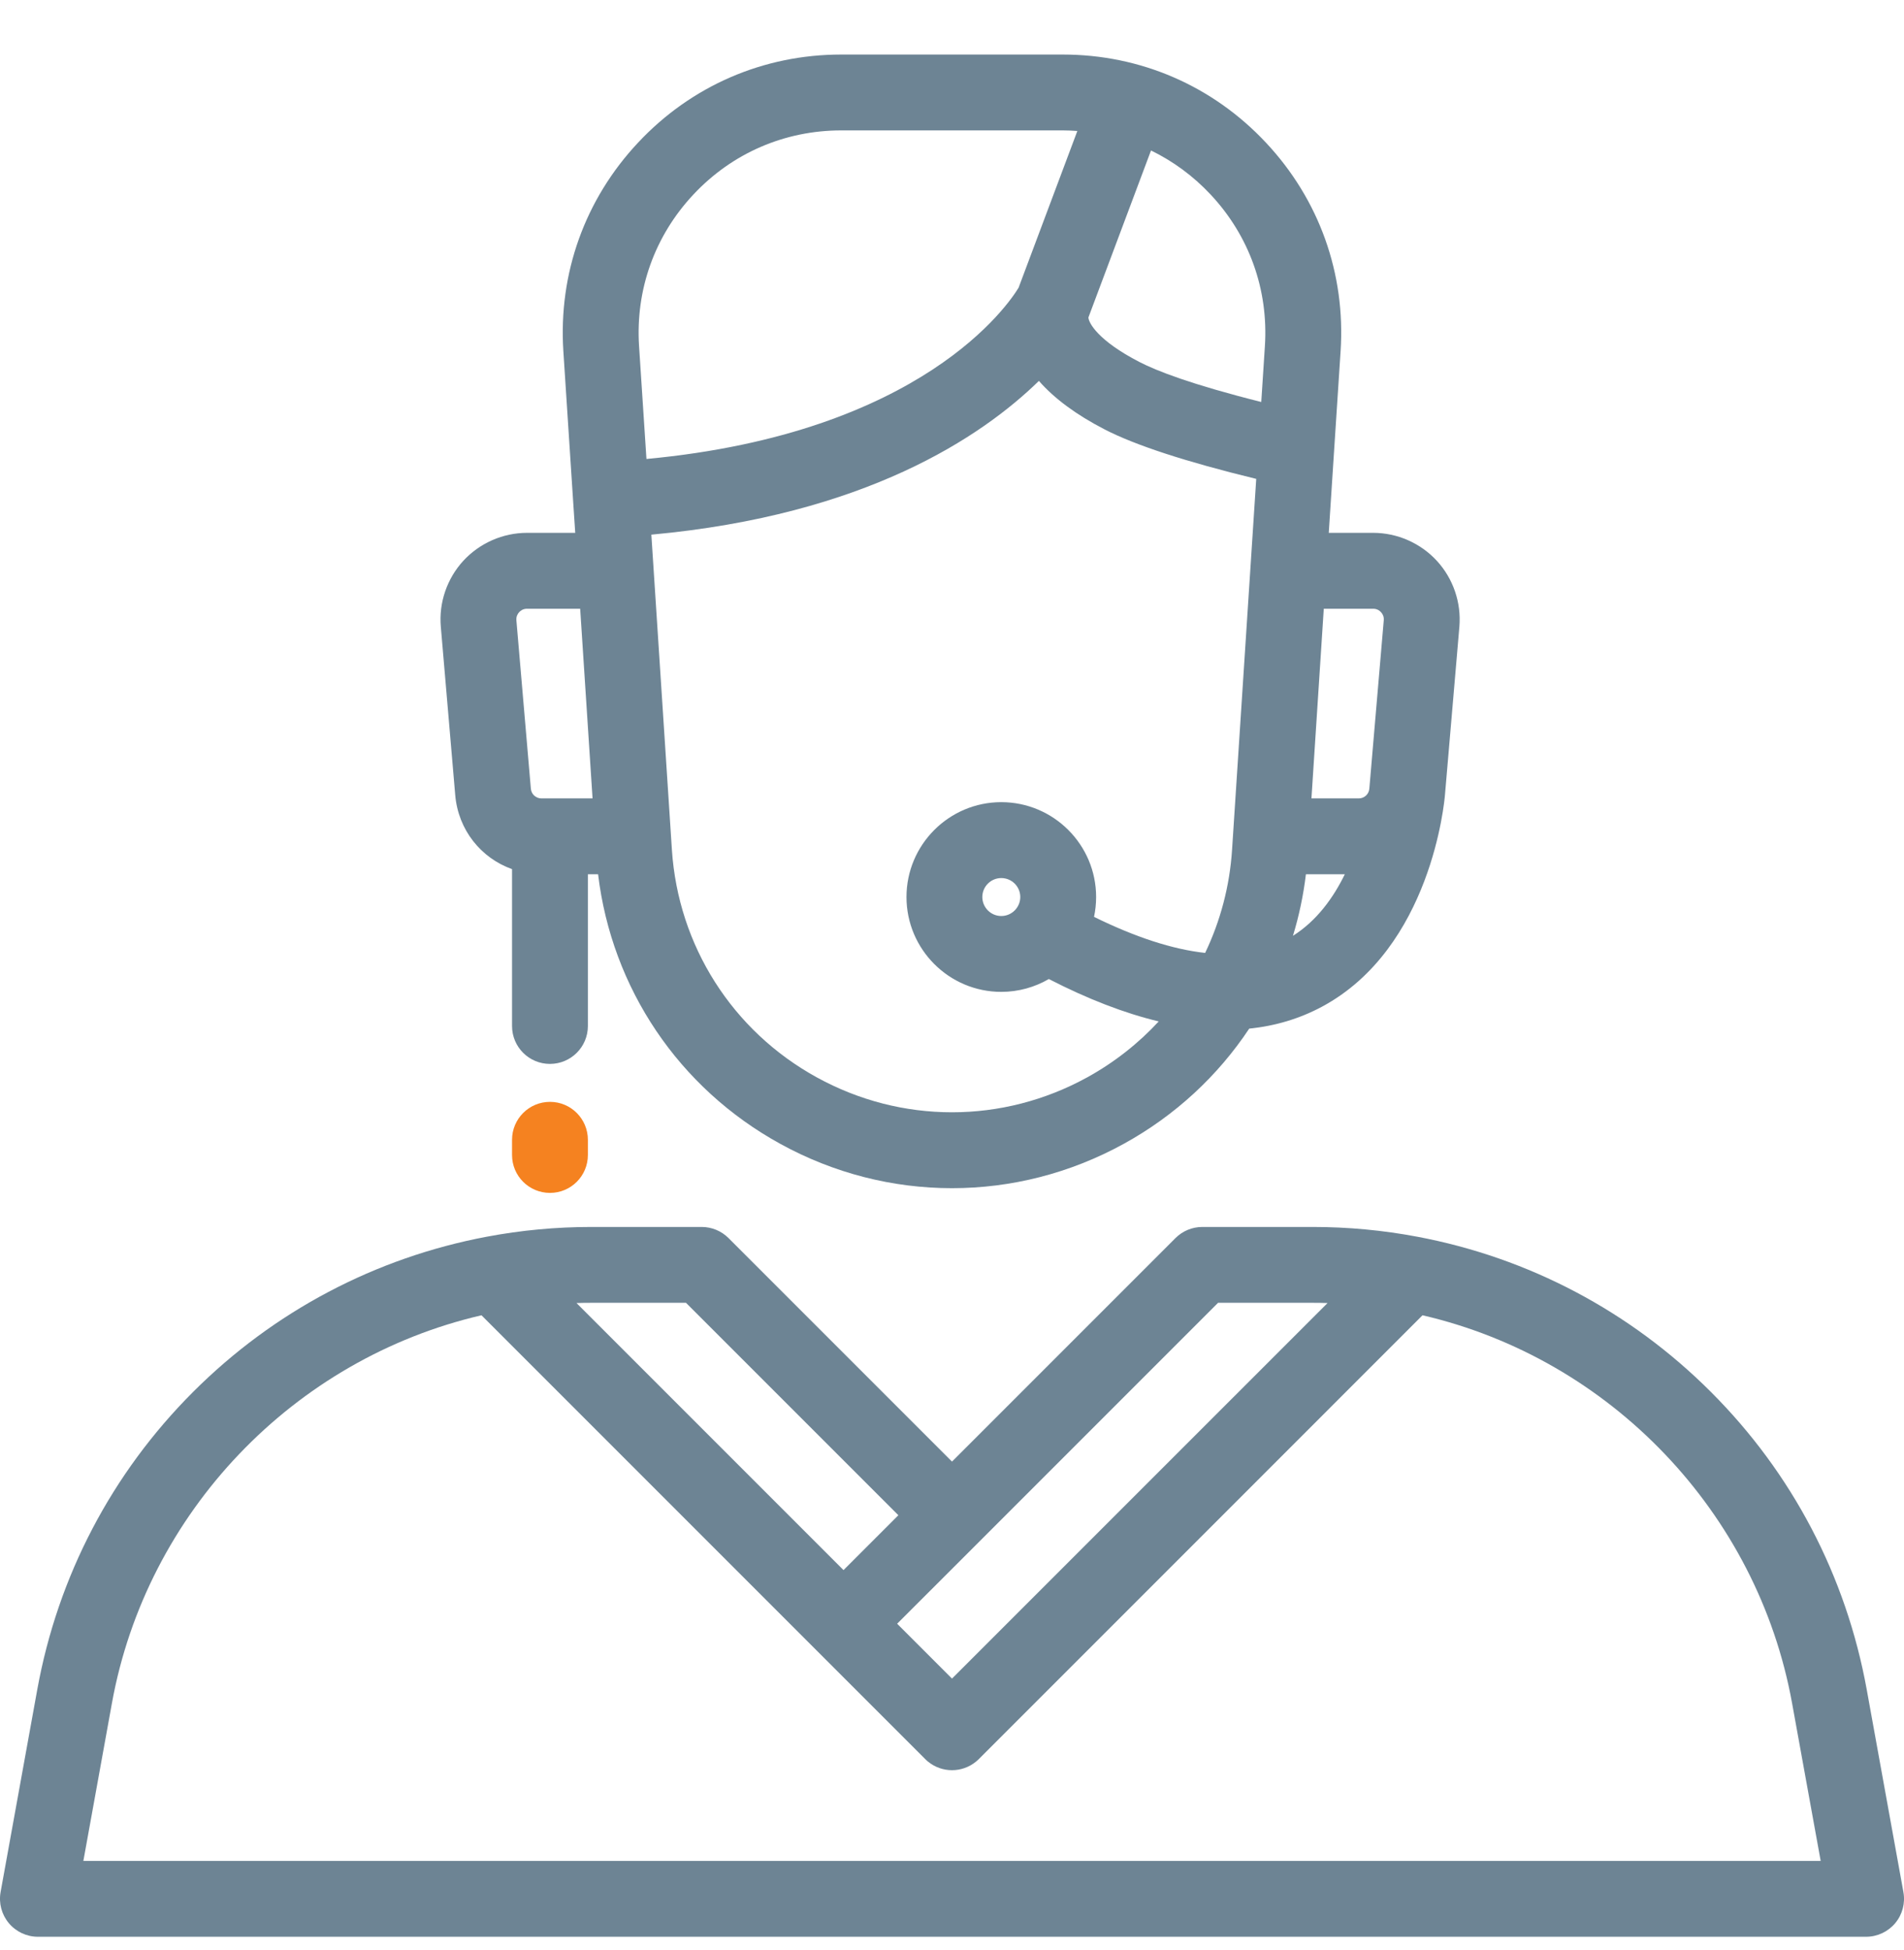 <svg width="42" height="43" viewBox="0 0 42 43" fill="none" xmlns="http://www.w3.org/2000/svg">
<g clip-path="url(#clip0)">
<path d="M31.696 12.37C31.336 11.978 30.823 11.752 30.29 11.752H29.311L29.427 9.965L29.572 7.745C29.684 6.032 29.099 4.398 27.925 3.146C26.751 1.893 25.159 1.203 23.442 1.203H18.557C16.84 1.203 15.248 1.893 14.075 3.146C12.901 4.398 12.316 6.032 12.427 7.745L12.644 11.074L12.689 11.752H11.625C11.092 11.752 10.58 11.978 10.219 12.37C9.859 12.763 9.678 13.293 9.724 13.824L10.042 17.537C10.108 18.305 10.61 18.925 11.295 19.169V22.629C11.295 23.091 11.669 23.465 12.131 23.465C12.593 23.465 12.968 23.091 12.968 22.629V19.282H13.193C13.495 21.796 14.972 23.997 17.21 25.227C18.396 25.88 19.698 26.206 21 26.206C22.301 26.206 23.604 25.88 24.79 25.227C25.926 24.602 26.866 23.726 27.556 22.687C28.132 22.628 28.666 22.468 29.156 22.206C31.574 20.913 31.863 17.67 31.874 17.533C31.874 17.533 31.874 17.533 31.874 17.533L32.192 13.824C32.237 13.293 32.057 12.763 31.696 12.37ZM11.944 17.609C11.821 17.609 11.72 17.517 11.71 17.394L11.391 13.681C11.384 13.596 11.42 13.536 11.452 13.502C11.484 13.467 11.54 13.426 11.625 13.426H12.798L13.071 17.609H11.944ZM14.097 7.636C14.016 6.39 14.442 5.201 15.296 4.29C16.15 3.378 17.308 2.876 18.558 2.876H23.442C23.55 2.876 23.658 2.881 23.765 2.889L22.469 6.345C22.259 6.693 20.358 9.553 14.26 10.123L14.097 7.636ZM27.178 18.739C27.126 19.544 26.92 20.315 26.584 21.017C25.866 20.938 25.048 20.672 24.133 20.222C24.163 20.081 24.179 19.934 24.179 19.784C24.179 18.631 23.241 17.692 22.087 17.692C20.934 17.692 19.996 18.631 19.996 19.784C19.996 20.938 20.934 21.876 22.087 21.876C22.469 21.876 22.828 21.772 23.136 21.593C23.995 22.035 24.804 22.347 25.56 22.528C25.112 23.013 24.582 23.431 23.984 23.761C22.115 24.789 19.884 24.789 18.016 23.761C16.154 22.737 14.96 20.859 14.821 18.739L14.368 11.792C19.081 11.36 21.651 9.638 22.917 8.401C23.256 8.789 23.74 9.147 24.365 9.47C25.04 9.819 26.164 10.186 27.711 10.562L27.178 18.739ZM22.506 19.784C22.506 20.015 22.318 20.203 22.087 20.203C21.857 20.203 21.669 20.015 21.669 19.784C21.669 19.553 21.857 19.366 22.087 19.366C22.318 19.366 22.506 19.553 22.506 19.784ZM27.902 7.636L27.822 8.866C26.271 8.477 25.507 8.177 25.133 7.983C24.22 7.512 24.015 7.122 24.009 7.002C24.01 7.001 24.01 6.999 24.011 6.997C24.011 6.996 24.012 6.995 24.012 6.994L25.39 3.319C25.876 3.555 26.321 3.881 26.704 4.29C27.558 5.201 27.983 6.39 27.902 7.636ZM28.521 20.64C28.655 20.201 28.751 19.747 28.807 19.282H29.665C29.413 19.799 29.048 20.307 28.521 20.64ZM30.206 17.394C30.196 17.517 30.095 17.609 29.972 17.609H28.929L29.201 13.426H30.291C30.376 13.426 30.432 13.467 30.463 13.502C30.495 13.536 30.532 13.595 30.524 13.681L30.206 17.394Z" fill="#6D8494"/>
<path d="M41.987 41.731L41.178 37.265C40.724 34.763 39.535 32.491 37.737 30.696C35.961 28.921 33.722 27.739 31.262 27.276C30.504 27.133 29.729 27.061 28.958 27.061H26.522C26.3 27.061 26.087 27.149 25.93 27.306L21 32.236L16.07 27.306C15.913 27.149 15.7 27.061 15.478 27.061H13.042C12.271 27.061 11.496 27.133 10.738 27.276C10.738 27.276 10.738 27.276 10.738 27.276C8.279 27.739 6.04 28.921 4.263 30.696C2.466 32.491 1.276 34.763 0.822 37.265L0.013 41.731C-0.031 41.975 0.036 42.226 0.195 42.416C0.354 42.606 0.589 42.716 0.837 42.716H41.163C41.411 42.716 41.647 42.606 41.806 42.416C41.965 42.226 42.031 41.975 41.987 41.731ZM21.592 34.011L26.869 28.734H28.958C29.067 28.734 29.175 28.735 29.284 28.739L21 37.022L19.79 35.812L21.592 34.011ZM13.042 28.734H15.132L19.817 33.419L18.607 34.629L12.717 28.739C12.825 28.735 12.934 28.734 13.042 28.734ZM1.839 41.043L2.469 37.564C3.231 33.355 6.481 29.968 10.621 29.009L20.409 38.797C20.429 38.817 20.45 38.837 20.472 38.854C20.779 39.105 21.221 39.105 21.528 38.854C21.55 38.837 21.571 38.817 21.592 38.797L31.379 29.009C35.52 29.968 38.769 33.355 39.531 37.564L40.162 41.043H1.839Z" fill="#6D8494"/>
<path d="M12.132 24.302C11.669 24.302 11.295 24.677 11.295 25.139V25.474C11.295 25.936 11.669 26.31 12.132 26.31C12.594 26.31 12.968 25.936 12.968 25.474V25.139C12.968 24.677 12.594 24.302 12.132 24.302Z" fill="#F58220"/>
</g>
<defs>
<clipPath id="clip0">
<rect width="42" height="42" fill="white" transform="translate(0 0.959)"/>
</clipPath>
</defs>
</svg>
